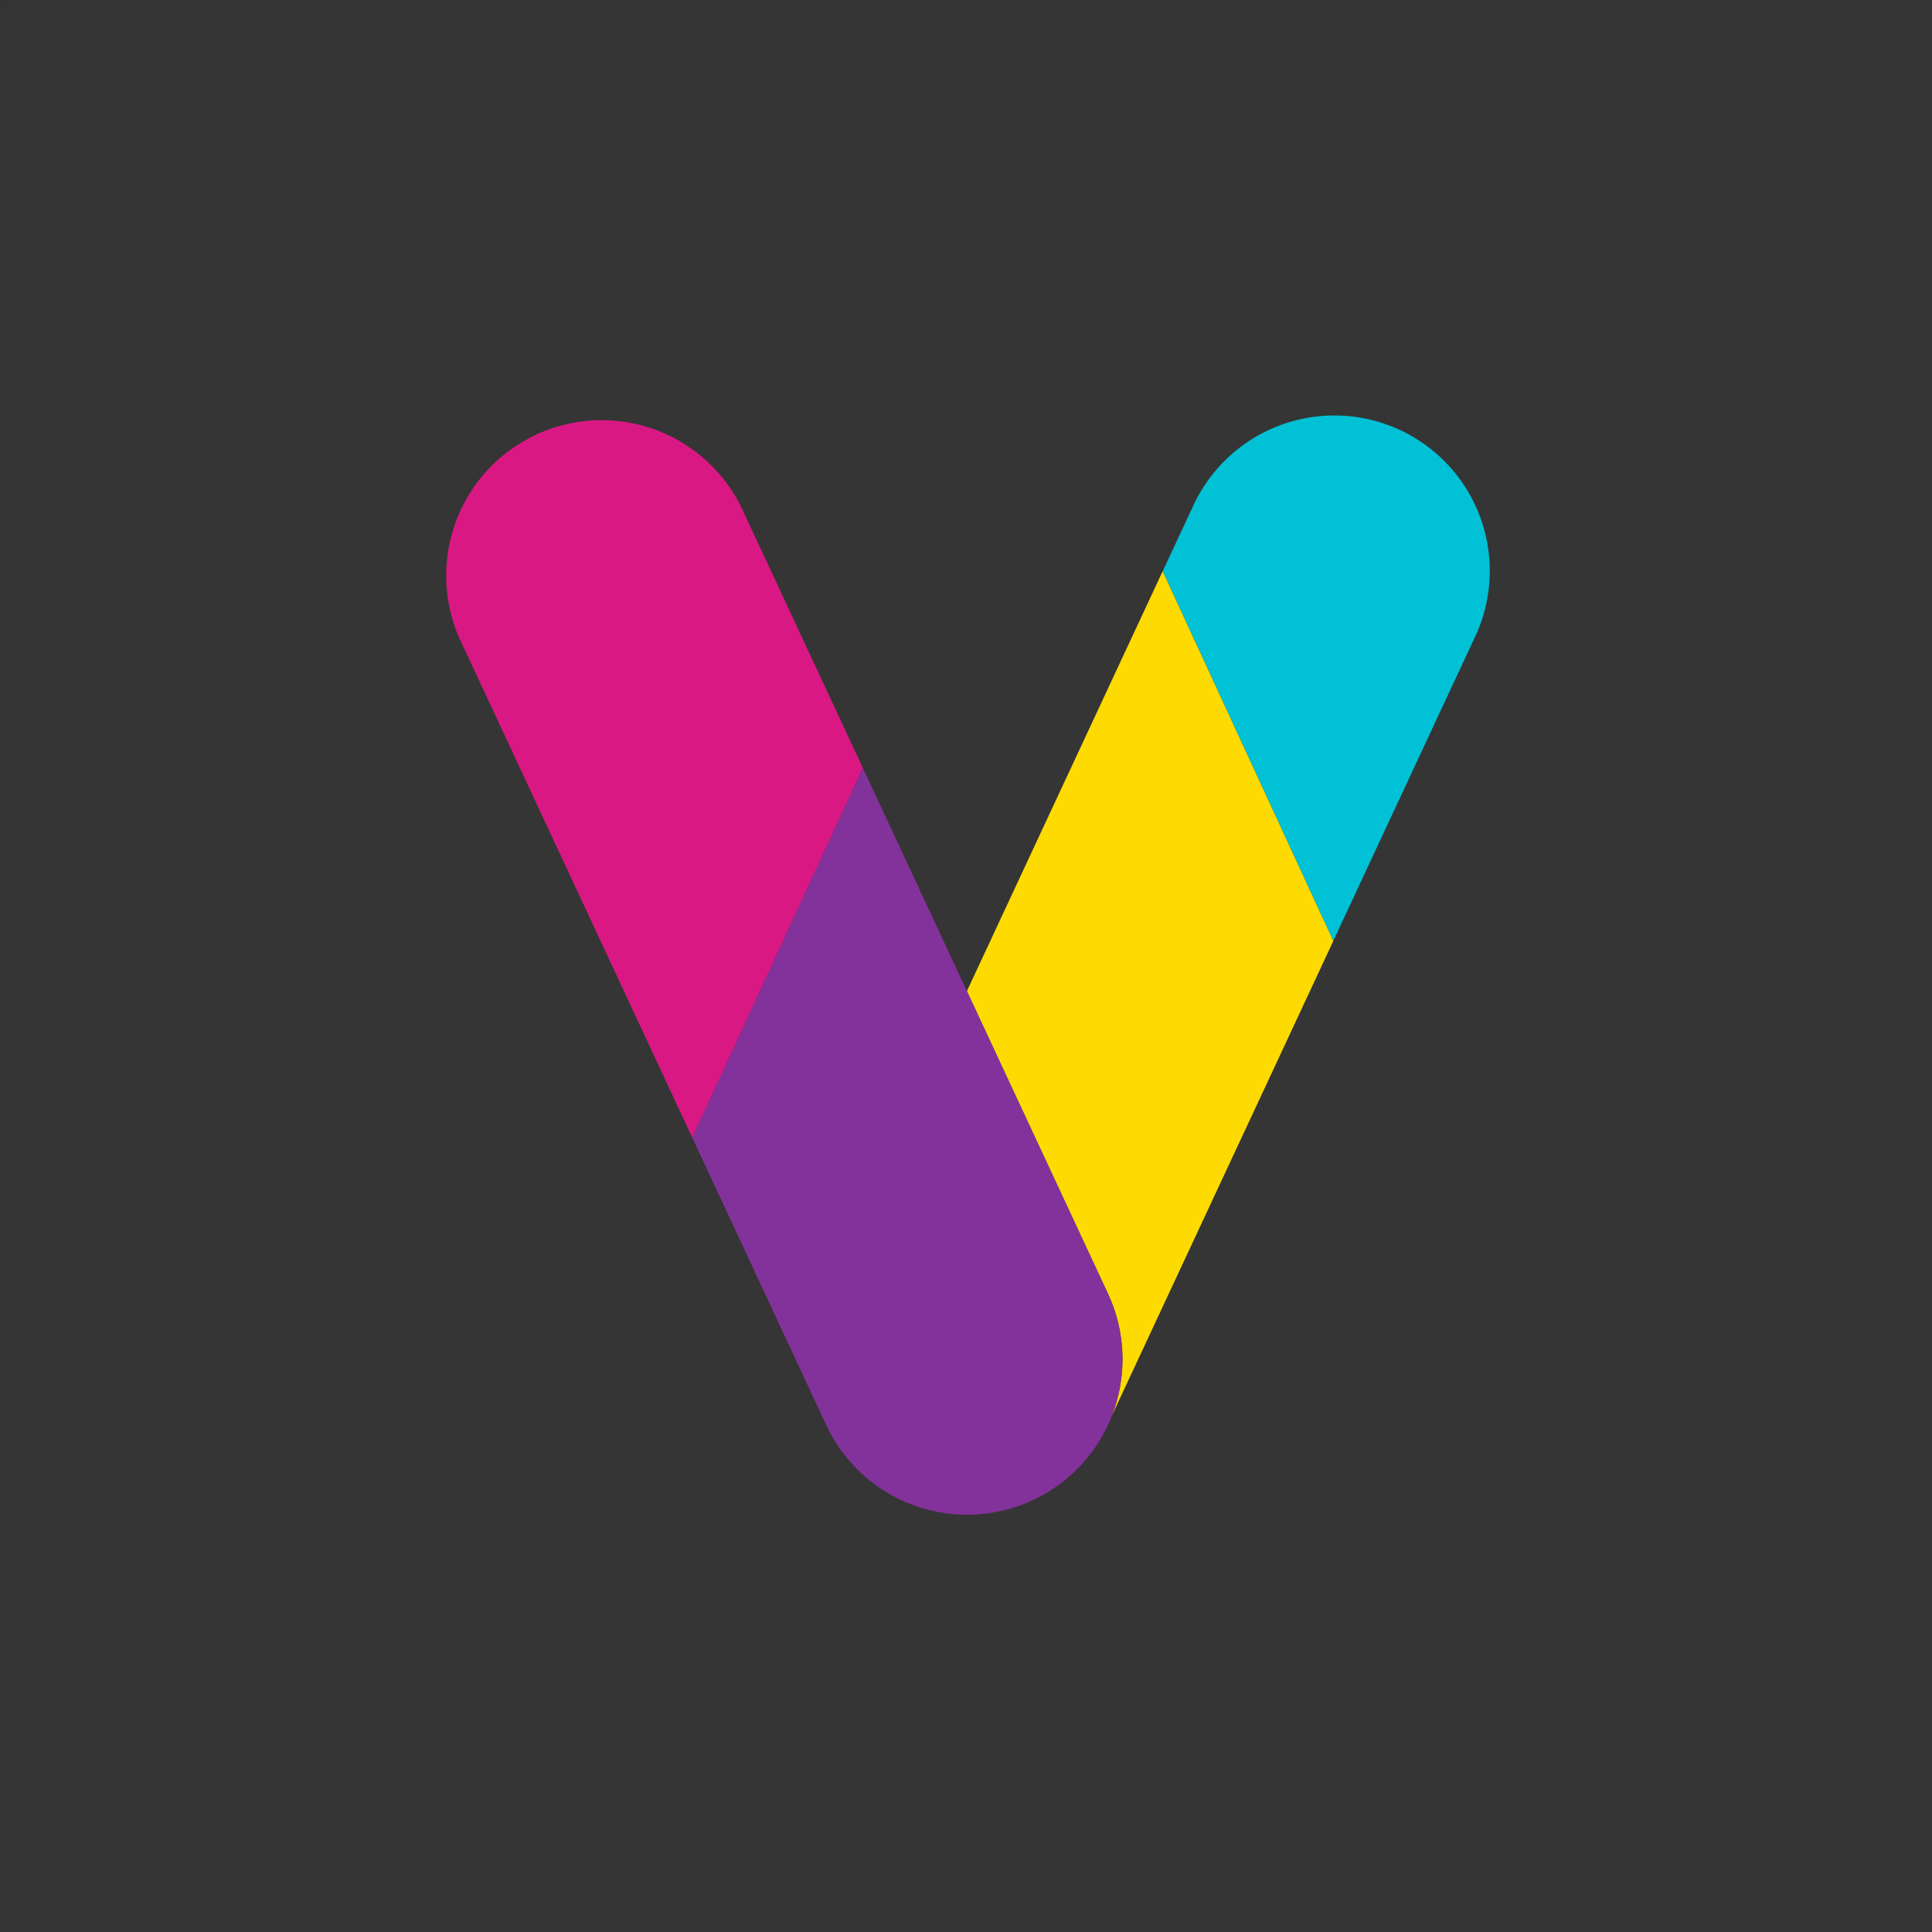 <svg xmlns="http://www.w3.org/2000/svg" xmlns:xlink="http://www.w3.org/1999/xlink" width="28" height="28" viewBox="0 0 28 28">
    <rect x="0" y="0" width="28" height="28" fill="#333333" stroke="none"/>
    <defs>
        <path id="a" d="M0 0h28v28H0z"/>
    </defs>
    <g fill="none" fill-rule="evenodd">
        <mask id="b" fill="#fff">
            <use xlink:href="#a"/>
        </mask>
        <g mask="url(#b)">
            <path fill="#FFF" fill-rule="nonzero" d="M0 0h28v28H0z" opacity=".01"/>
            <path fill="#DA1884" d="M10.734 7.333a2.253 2.253 0 0 0-4.082 1.904l3.381 7.251 2.472-5.358-1.77-3.797z"/>
            <path fill="#00C1D5" d="M20.29 6.232a2.253 2.253 0 0 0-2.993 1.09l-.447.957 2.472 5.359 2.058-4.413a2.252 2.252 0 0 0-1.09-2.993"/>
            <path fill="#FEDB00" d="M14.013 14.364l2.044 4.384c.271.58.272 1.218.056 1.771l3.21-6.881-2.473-5.359-2.837 6.085z"/>
            <path fill="#84329B" d="M16.057 18.748l-3.552-7.618-2.472 5.358 1.941 4.164a2.252 2.252 0 1 0 4.083-1.904"/>
        </g>
    </g>
</svg>
